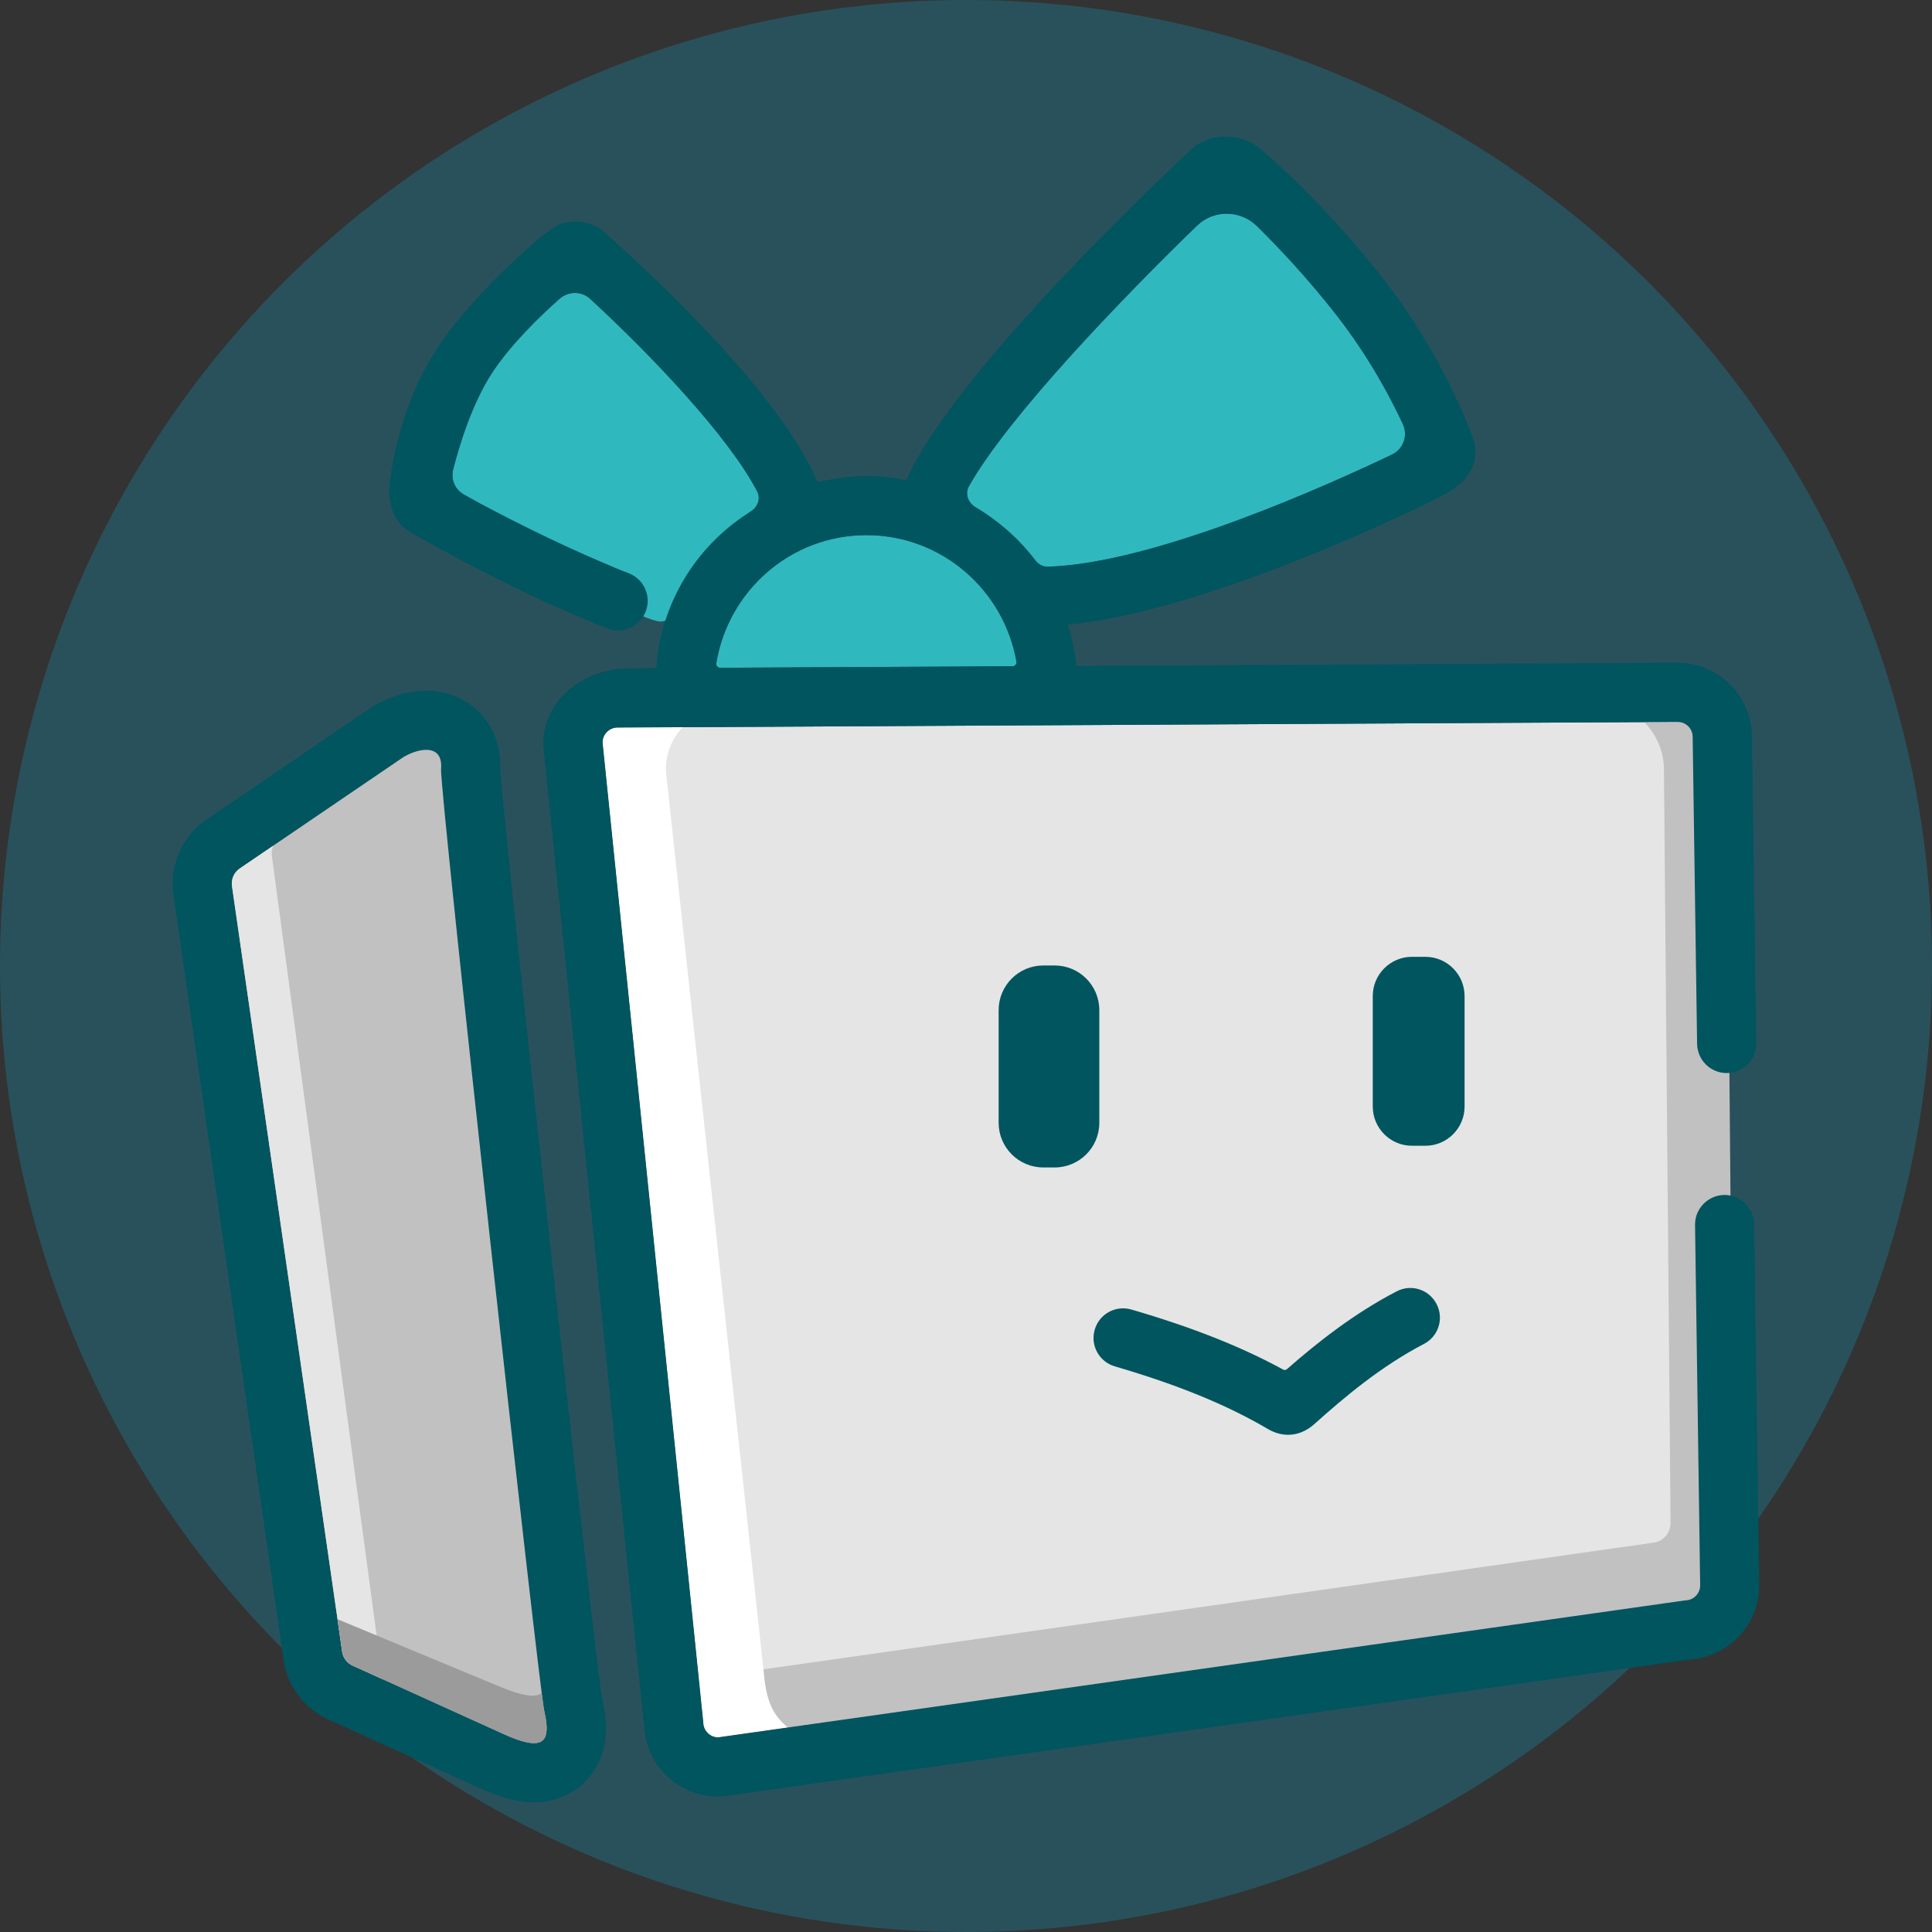 <?xml version="1.0" encoding="iso-8859-1"?>
<!-- Generator: Adobe Illustrator 22.0.1, SVG Export Plug-In . SVG Version: 6.00 Build 0)  -->
<svg version="1.1" id="Layer_1" xmlns="http://www.w3.org/2000/svg" xmlns:xlink="http://www.w3.org/1999/xlink" x="0px" y="0px"
	 viewBox="0 0 48 48" style="enable-background:new 0 0 48 48;" xml:space="preserve">
<rect x="0" y="0" width="48" height="48" fill="#333333" stroke="none"/>
<g>
	<circle style="opacity:0.2;fill:#00CCFF;enable-background:new    ;" cx="24" cy="24" r="24"/>
</g>
<g>
	<g>
		<path style="fill:#E5E5E5;" d="M41.868,39.76l-24.023,3.403c-0.205,0-0.372-0.167-0.372-0.372L14.97,18.447
			c0-0.204,0.168-0.372,0.372-0.372l26.34-0.139c0.205,0,0.372,0.167,0.372,0.372l0.186,21.081
			C42.241,39.593,42.073,39.76,41.868,39.76z"/>
		<path style="fill:#C1C1C1;" d="M42.893,18.307c0-0.204-0.168-0.372-0.372-0.372l-1.672,0.004c0.303,0.306,0.491,0.724,0.491,1.183
			l0.165,18.715c0.002,0.245-0.178,0.454-0.42,0.489l-23.724,3.377l0.112,1.088c0,0.204,0.168,0.372,0.372,0.372l24.862-3.403
			c0.205,0,0.372-0.167,0.372-0.372L42.893,18.307z"/>
		<path style="fill:#00555F;" d="M34.7,32.083c-1.061,0.551-1.964,1.266-2.724,1.931c-0.028,0.025-0.066,0.029-0.099,0.011
			c-1.05-0.572-2.261-1.051-3.767-1.49c-0.392-0.114-0.798,0.109-0.912,0.5c-0.114,0.39,0.109,0.798,0.5,0.912
			c1.565,0.458,2.773,0.952,3.804,1.557c0.165,0.096,0.334,0.143,0.501,0.143c0.229,0,0.453-0.089,0.65-0.265
			c0.753-0.676,1.665-1.441,2.725-1.993c0.361-0.187,0.501-0.631,0.313-0.991C35.505,32.036,35.061,31.894,34.7,32.083z"/>
		<path style="fill:#00555F;" d="M27.312,25.096c0-0.612-0.496-1.109-1.109-1.109h-0.282c-0.613,0-1.11,0.497-1.11,1.11v2.798
			c0,0.613,0.497,1.11,1.11,1.11h0.282c0.612,0,1.109-0.496,1.109-1.109V25.096z"/>
		<path style="fill:#00555F;" d="M35.414,23.772h-0.335c-0.536,0-0.973,0.437-0.973,0.973v2.748c0,0.536,0.437,0.973,0.973,0.973
			h0.335c0.536,0,0.973-0.437,0.973-0.973v-2.748C36.386,24.209,35.95,23.772,35.414,23.772z"/>
		<path style="fill:#00555F;" d="M12.43,19.134c0.024-0.538-0.144-1.03-0.478-1.394c-0.344-0.374-0.828-0.58-1.364-0.58l0,0
			c-0.584,0-1.078,0.243-1.32,0.388L9.231,17.57l-0.035,0.024l-4.034,2.745c-0.626,0.408-0.96,1.144-0.854,1.886l2.738,19.02
			c0.094,0.656,0.528,1.222,1.135,1.486l3.707,1.682c0.556,0.253,0.982,0.365,1.379,0.365c0.564,0,1.059-0.231,1.393-0.65
			c0.576-0.722,0.372-1.613,0.296-1.949C14.765,41.057,12.508,20.489,12.43,19.134z M13.266,43.308
			c-0.173,0-0.424-0.076-0.771-0.234l-3.721-1.688c-0.146-0.06-0.249-0.193-0.272-0.35l-2.738-19.02
			c-0.026-0.178,0.056-0.355,0.209-0.45l4.05-2.756c0.169-0.101,0.384-0.18,0.565-0.18c0.226,0,0.4,0.122,0.37,0.473
			c-0.043,0.507,2.429,22.814,2.563,23.404C13.64,43.029,13.597,43.308,13.266,43.308z"/>
		<path style="fill:#30B8BF;" d="M11.531,12.289c-0.226-0.124-0.335-0.379-0.271-0.629c0.155-0.606,0.473-1.651,0.974-2.409
			c0.466-0.705,1.18-1.396,1.666-1.827c0.221-0.196,0.549-0.199,0.766,0.001c1.528,1.407,3.445,3.427,4.148,4.785
			c0.09,0.174,0.014,0.381-0.15,0.488c-0.66,0.431-1.516,1.872-1.926,2.547c-0.087,0.143-0.246,0.227-0.409,0.187
			C15.104,15.132,13.196,13.202,11.531,12.289z"/>
		<path style="fill:#FFFFFF;" d="M18.999,41.769l-2.447-22.538c-0.028-0.27,0.025-0.546,0.16-0.816
			c0.065-0.131,0.154-0.242,0.248-0.348l-1.617,0.009c-0.205,0-0.372,0.167-0.372,0.372l2.502,24.345
			c0,0.204,0.168,0.372,0.372,0.372l1.727-0.245C19.259,42.653,19.08,42.377,18.999,41.769z"/>
		<g>
			<path style="fill:none;" d="M25.254,16.439c-0.313-1.782-1.857-3.145-3.727-3.145c-1.884,0-3.435,1.383-3.732,3.184
				c-0.003,0.019,0.007,0.035,0.015,0.052h7.394C25.237,16.51,25.261,16.479,25.254,16.439z"/>
		</g>
		<path style="fill:#30B8BF;" d="M21.527,13.295c1.87,0,3.415,1.363,3.727,3.145c0.01,0.058-0.037,0.113-0.095,0.113l-7.268,0.038
			c-0.059,0-0.106-0.054-0.096-0.112C18.091,14.677,19.643,13.295,21.527,13.295z"/>
		<path style="fill:#30B8BF;" d="M29.737,5.608c0.418-0.405,1.081-0.397,1.495,0.012c0.526,0.519,1.251,1.284,1.971,2.207
			c0.795,1.018,1.334,2.03,1.648,2.703c0.135,0.288,0.019,0.626-0.268,0.764c-1.503,0.719-5.883,2.707-8.549,2.786
			c-0.125,0.004-0.236-0.059-0.312-0.159c-0.406-0.533-0.914-0.979-1.492-1.324c-0.181-0.108-0.261-0.334-0.158-0.517
			C25.067,10.32,27.93,7.361,29.737,5.608z"/>
	</g>
	<path style="fill:#C1C1C1;" d="M13.266,43.308c-0.173,0-0.424-0.076-0.771-0.234l-3.721-1.688c-0.146-0.06-0.249-0.193-0.272-0.35
		l-2.738-19.02c-0.026-0.178,0.056-0.355,0.209-0.45l4.05-2.756c0.169-0.101,0.384-0.18,0.565-0.18c0.226,0,0.4,0.122,0.37,0.473
		c-0.043,0.507,2.429,22.814,2.563,23.404C13.64,43.029,13.597,43.308,13.266,43.308z"/>
	<path style="fill:#E5E5E5;" d="M9.491,41.629L6.753,21.255c-0.011-0.084,0.006-0.166,0.033-0.242l-0.813,0.553
		c-0.153,0.095-0.235,0.272-0.209,0.45l2.738,19.02c0.023,0.156,0.126,0.289,0.272,0.35l0.757,0.343
		C9.518,41.695,9.496,41.666,9.491,41.629z"/>
	<g>
		<path style="fill:#9B9B9B;" d="M13.521,42.507c-0.009-0.041-0.031-0.2-0.062-0.44c-0.054,0.039-0.125,0.062-0.222,0.062
			c-0.189,0-0.463-0.076-0.842-0.234l-4.01-1.666l0.116,0.807c0.023,0.156,0.126,0.289,0.272,0.35l3.721,1.688
			c0.348,0.158,0.599,0.234,0.771,0.234C13.597,43.308,13.64,43.029,13.521,42.507z"/>
	</g>
	<path style="fill:#00555F;" d="M42.845,29.688L42.845,29.688c-0.406,0.004-0.736,0.336-0.732,0.742l0.127,8.959
		c0,0.204-0.168,0.372-0.372,0.372l-24.023,3.403c-0.205,0-0.372-0.167-0.372-0.372L14.97,18.447c0-0.204,0.168-0.372,0.372-0.372
		l26.34-0.139c0.205,0,0.372,0.167,0.372,0.372l0.11,7.623c0.004,0.404,0.332,0.729,0.735,0.729h0.007
		c0.406-0.004,0.733-0.336,0.729-0.742l-0.11-7.622c0-1.003-0.827-1.83-1.843-1.83c-0.003,0-0.005,0-0.008,0l-14.932,0.079
		c-0.037-0.354-0.107-0.695-0.212-1.025c3.6-0.347,8.992-3.043,9.286-3.194l0.086-0.048c0.95-0.517,0.791-1.218,0.643-1.517
		c-0.028-0.078-0.691-1.928-2.181-3.838c-1.464-1.876-2.91-3.11-2.935-3.128c-0.462-0.448-1.137-0.531-1.677-0.206
		c-0.044,0.026-0.085,0.057-0.123,0.092c-0.633,0.588-5.932,5.563-7.112,8.245c-0.322-0.062-0.652-0.1-0.991-0.1
		c-0.394,0-0.774,0.055-1.143,0.138c-0.042,0.009-0.081-0.009-0.098-0.048c-1.052-2.422-4.813-5.75-5.34-6.206
		c-0.245-0.174-0.544-0.243-0.841-0.192c-0.254,0.043-0.367,0.142-0.65,0.357c-0.371,0.309-1.58,1.353-2.449,2.566
		c-1.102,1.54-1.29,3.353-1.304,3.43c-0.041,0.209-0.135,0.918,0.448,1.327c0.575,0.33,2.655,1.496,4.545,2.252v0.007
		c0.135,0.055,0.269,0.108,0.401,0.158c0.086,0.033,0.174,0.048,0.261,0.048c0.296,0,0.576-0.18,0.688-0.474
		c0.144-0.38-0.047-0.804-0.427-0.948c-0.227-0.086-0.466-0.189-0.704-0.292c-1.094-0.464-2.343-1.087-3.384-1.658
		c-0.226-0.124-0.335-0.379-0.271-0.629c0.155-0.606,0.473-1.651,0.974-2.409c0.466-0.705,1.181-1.395,1.666-1.826
		c0.221-0.196,0.549-0.199,0.766,0.001c1.528,1.407,3.445,3.427,4.148,4.785c0.09,0.174,0.014,0.381-0.15,0.488
		c-0.038,0.025-0.119,0.077-0.119,0.077c-1.125,0.74-1.925,1.905-2.178,3.3c0,0-0.026,0.164-0.027,0.168c0,0-0.02,0.203-0.034,0.354
		l-0.669,0.004c-0.802,0.004-1.601,0.395-1.958,1.113c-0.145,0.292-0.203,0.59-0.173,0.881l2.498,24.298
		c0.054,0.968,0.859,1.739,1.84,1.739c0.069,0,0.138-0.005,0.206-0.015l23.959-3.394c0.95-0.073,1.702-0.869,1.702-1.837
		l-0.127-8.972C43.58,30.013,43.249,29.688,42.845,29.688z M21.527,13.295c1.87,0,3.415,1.363,3.727,3.145
		c0.01,0.058-0.037,0.113-0.095,0.113l-7.268,0.038c-0.059,0-0.106-0.054-0.096-0.112C18.091,14.677,19.643,13.295,21.527,13.295z
		 M29.737,5.608c0.418-0.405,1.081-0.397,1.495,0.012c0.526,0.519,1.251,1.284,1.971,2.207c0.795,1.018,1.334,2.03,1.648,2.703
		c0.135,0.288,0.019,0.626-0.268,0.764c-1.503,0.719-5.883,2.707-8.549,2.786c-0.125,0.004-0.236-0.059-0.312-0.159
		c-0.406-0.533-0.914-0.979-1.492-1.324c-0.181-0.108-0.261-0.334-0.158-0.517C25.067,10.32,27.93,7.361,29.737,5.608z"/>
</g>
</svg>

